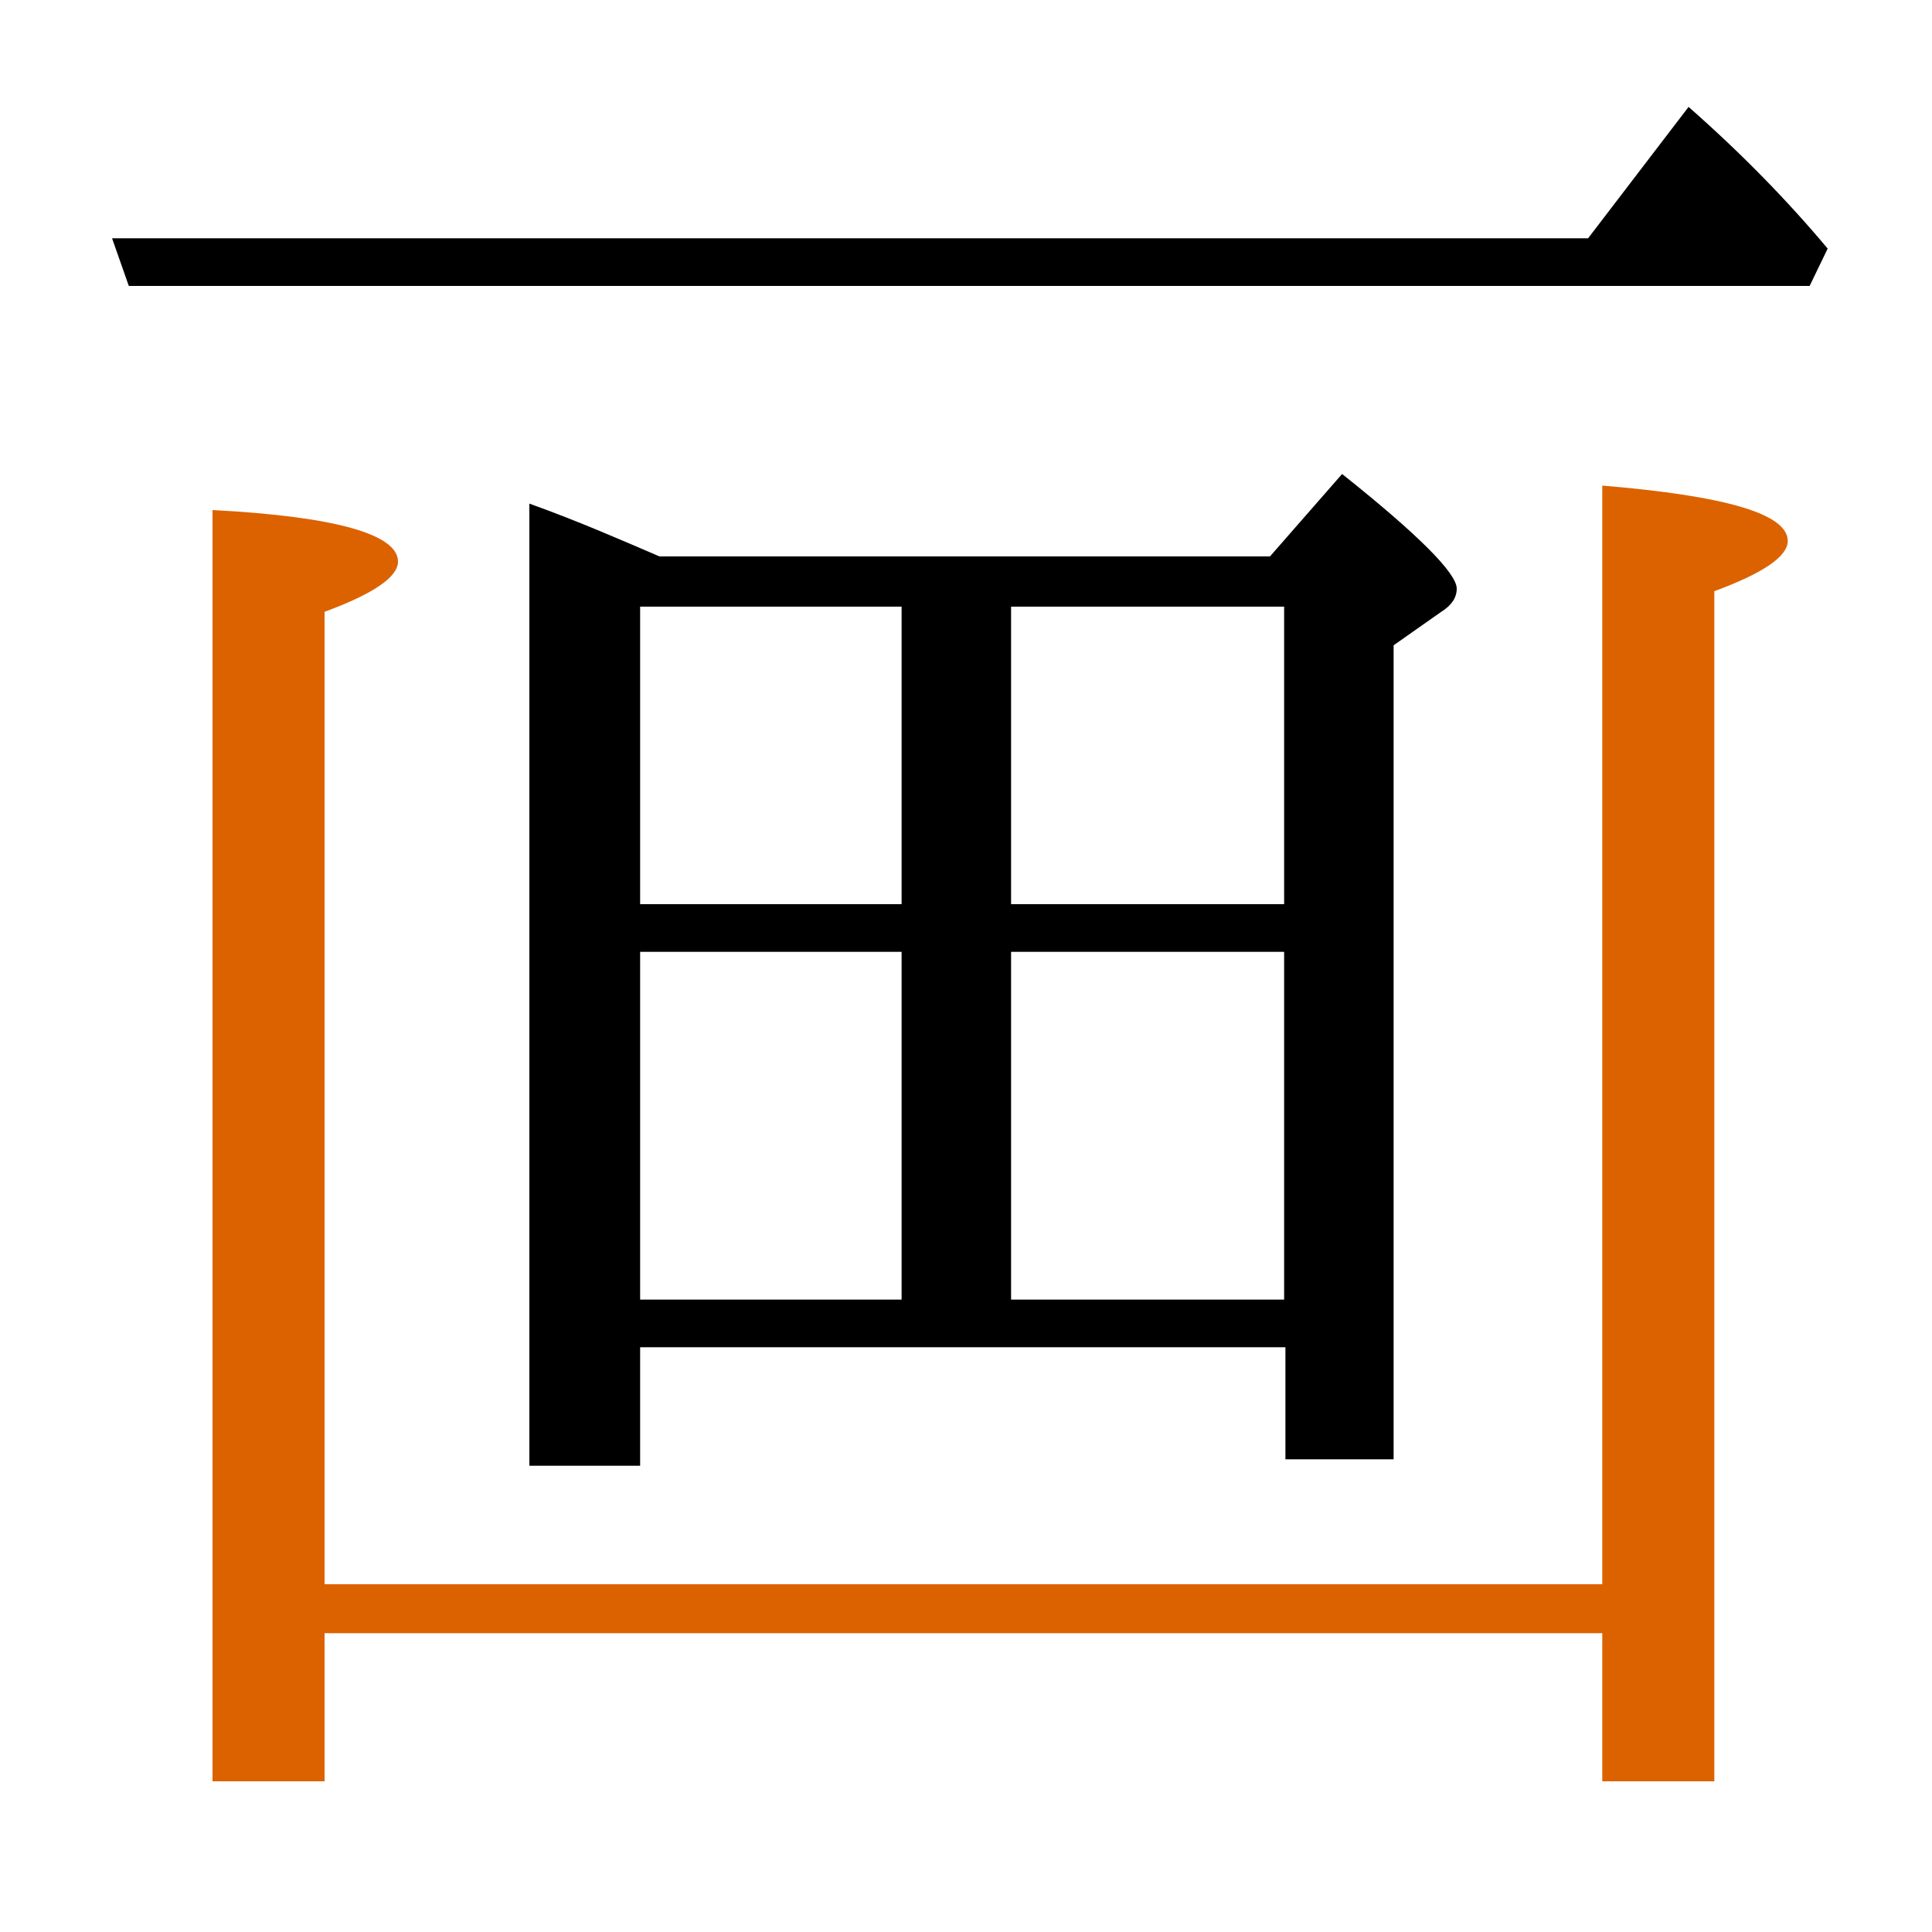 <?xml version="1.0" encoding="utf-8"?>
<!-- Generator: Adobe Illustrator 19.0.0, SVG Export Plug-In . SVG Version: 6.00 Build 0)  -->
<svg version="1.1" id="圖層_1" xmlns="http://www.w3.org/2000/svg" xmlns:xlink="http://www.w3.org/1999/xlink" x="0px" y="0px"
	 viewBox="45 -33.8 150 150" style="enable-background:new 45 -33.8 150 150;" xml:space="preserve">
<style type="text/css">
	.st0{enable-background:new    ;}
	.st1{fill:#DC6200;}
</style>
<g class="st0">
	<path class="st1" d="M169.4,3.9v85.3H70.2V13.7c3.8-1.4,5.7-2.7,5.7-3.9c0-2.1-4.8-3.5-14.4-4v98.7h8.7V93h99.2v11.5h8.7V12.1
		c3.8-1.4,5.7-2.7,5.7-3.9C183.8,6.1,179,4.7,169.4,3.9z"/>
	<path d="M153.2,79.6V16.3l3.7-2.6c0.8-0.5,1.2-1.1,1.2-1.8c0-1.2-3-4.2-8.9-8.9l-5.6,6.4H96.2C93.4,8.2,90,6.7,86.1,5.3V80h8.6
		v-9.2h50.1v8.7H153.2z M123.5,13.3h21.2v23.1h-21.2V13.3z M114.9,67.1H94.7v-27h20.3V67.1z M114.9,36.4H94.7V13.3h20.3V36.4z
		 M123.5,67.1v-27h21.2v27H123.5z"/>
	<path d="M176.1-25.5l-7.8,10.2H53.7l1.3,3.7h130.5l1.4-2.9C183.8-18.2,180.2-21.9,176.1-25.5z"/>
</g>
</svg>

